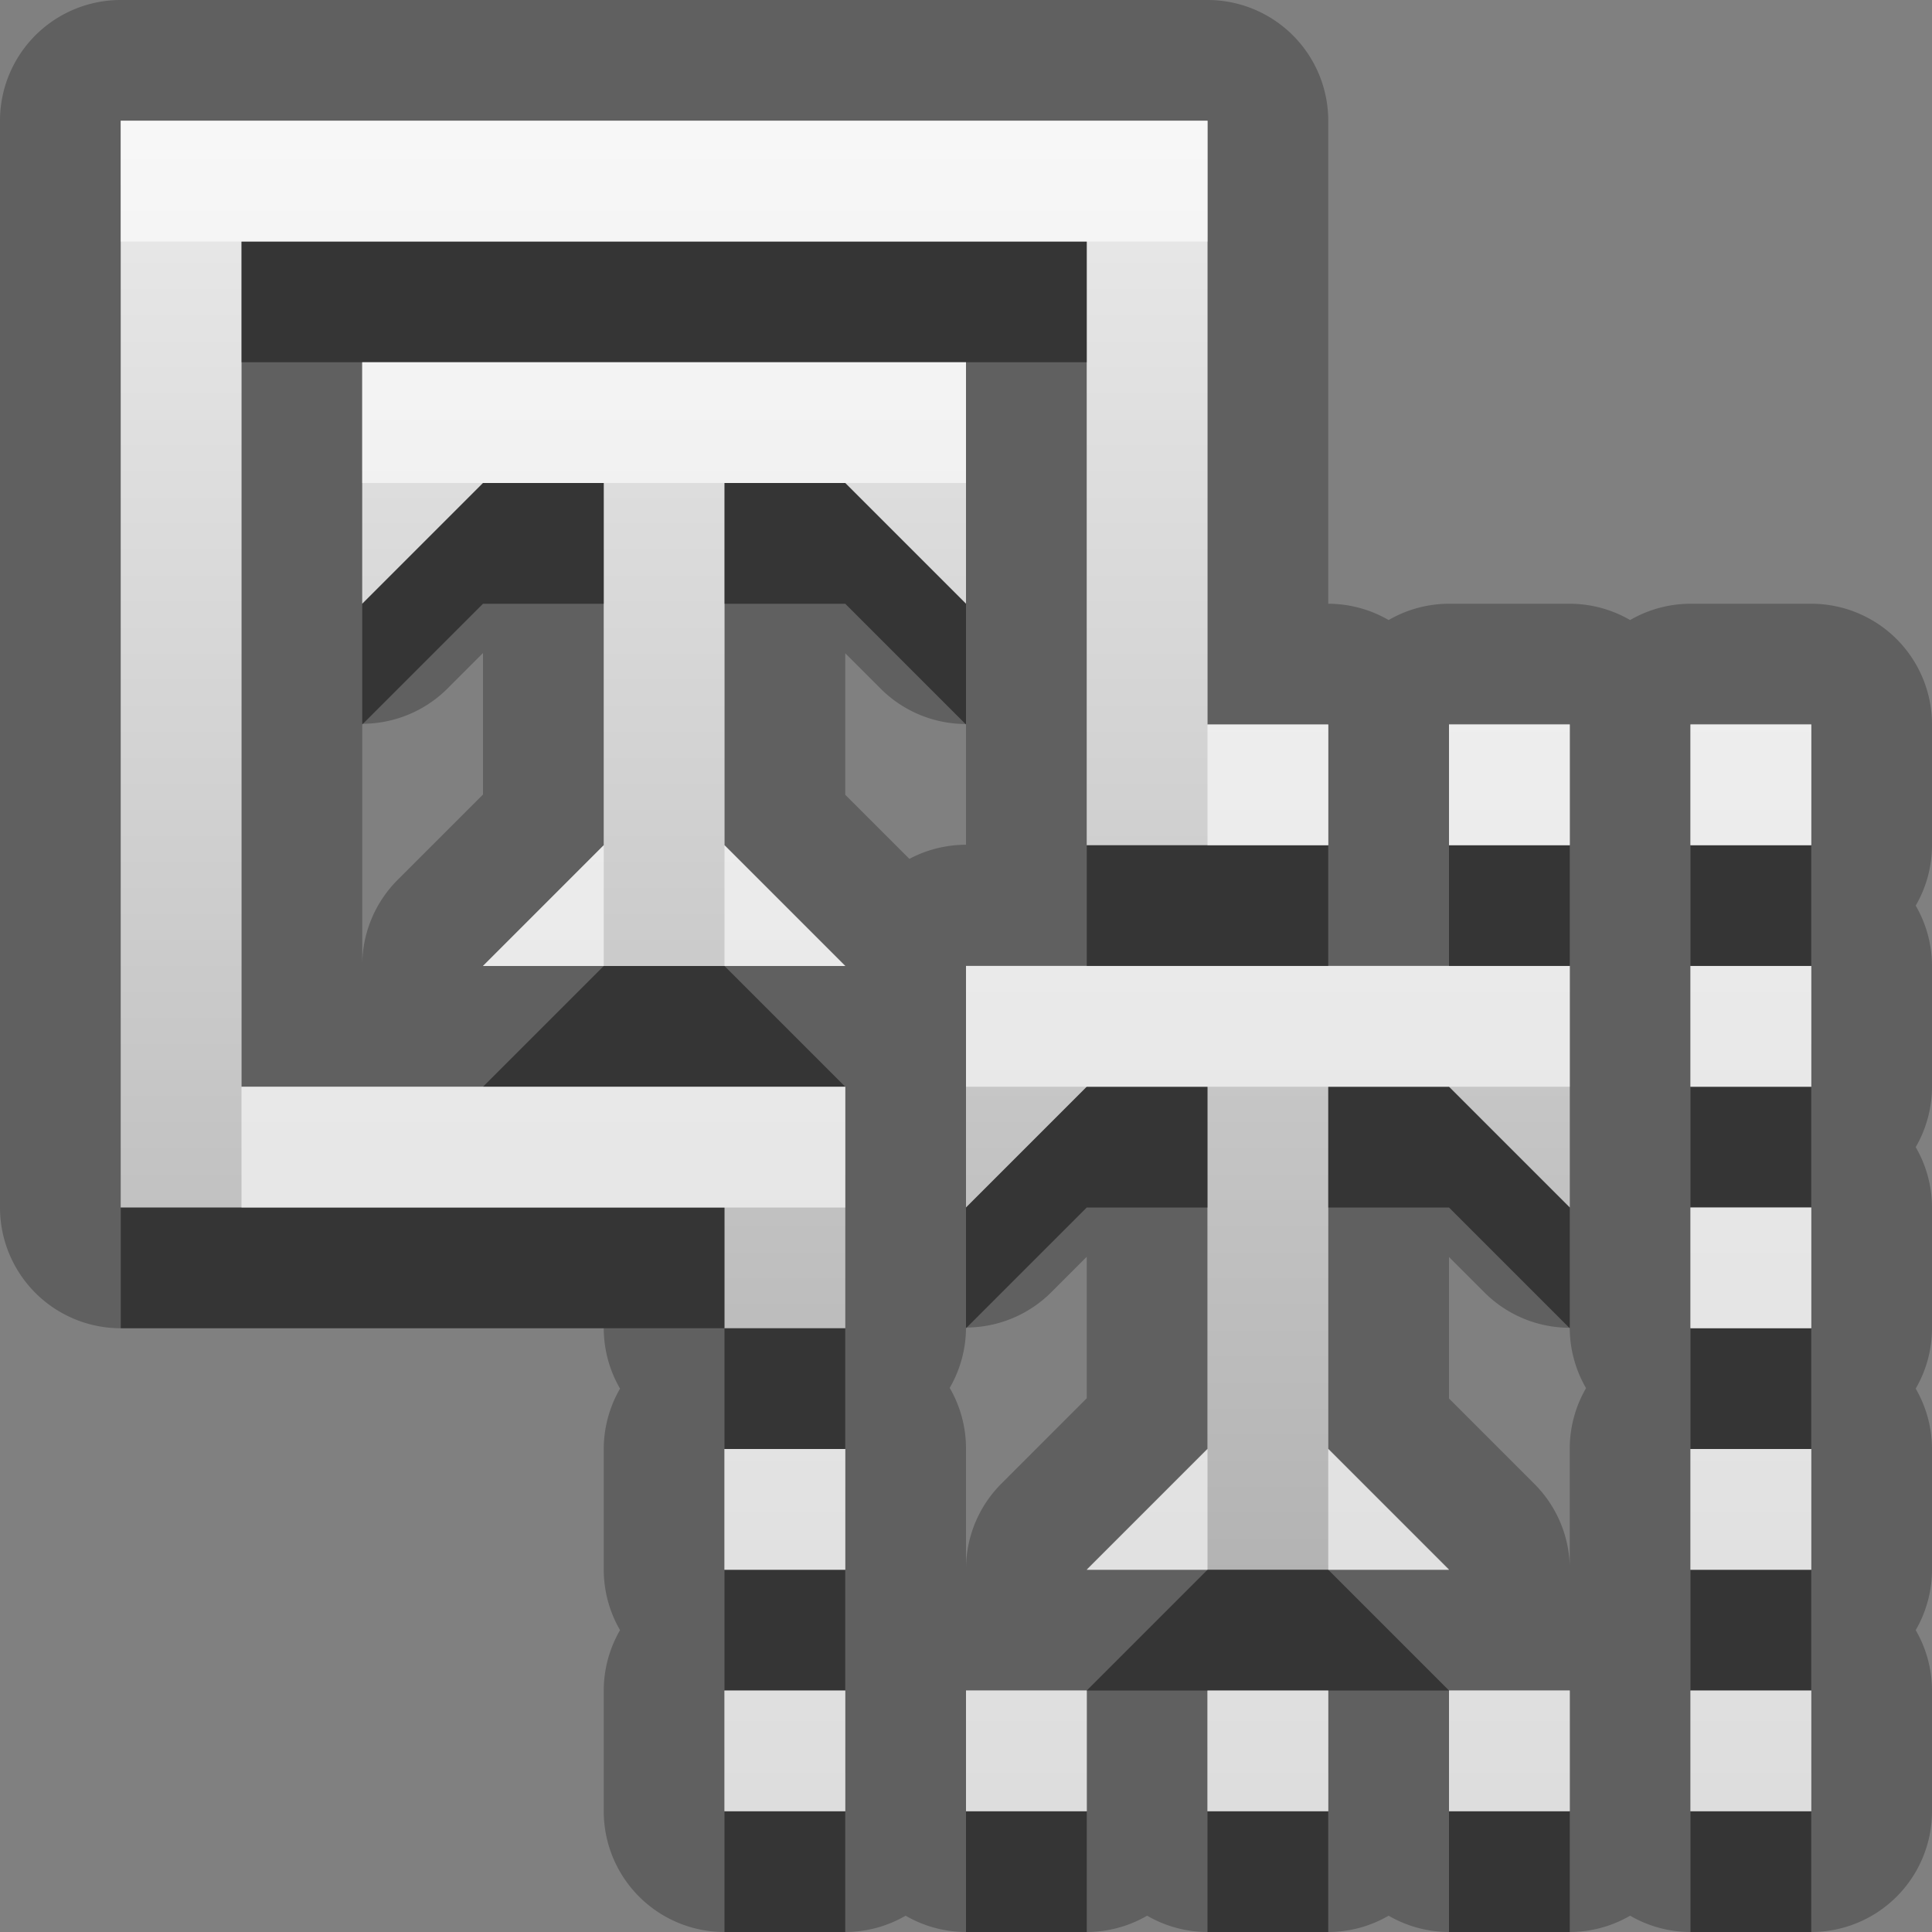 <?xml version="1.0" encoding="UTF-8"?>
<svg width="16" height="16" version="1.1" xmlns="http://www.w3.org/2000/svg">
 <rect width="100%" height="100%" fill="#808080" stroke="none"/>
 <defs>
  <linearGradient id="gr0" x1="8" x2="8" y1="1" y2="15" gradientUnits="userSpaceOnUse">
   <stop stop-color="#ebebeb" offset="0"/>
   <stop stop-color="#aaa" offset="1"/>
  </linearGradient>
 </defs>
 <path d="m1 0a1 1 0 0 0-1 1v9a1 1 0 0 0 1 1h4a1 1 0 0 0 0.135 0.5 1 1 0 0 0-0.135 0.5v1a1 1 0 0 0 0.135 0.5 1 1 0 0 0-0.135 0.5v1a1 1 0 0 0 1 1h1a1 1 0 0 0 0.5-0.135 1 1 0 0 0 0.5 0.135h1a1 1 0 0 0 0.5-0.135 1 1 0 0 0 0.5 0.135h1a1 1 0 0 0 0.5-0.135 1 1 0 0 0 0.5 0.135h1a1 1 0 0 0 0.5-0.135 1 1 0 0 0 0.5 0.135h1a1 1 0 0 0 1-1v-1a1 1 0 0 0-0.135-0.5 1 1 0 0 0 0.135-0.5v-1a1 1 0 0 0-0.135-0.5 1 1 0 0 0 0.135-0.5v-1a1 1 0 0 0-0.135-0.5 1 1 0 0 0 0.135-0.5v-1a1 1 0 0 0-0.135-0.5 1 1 0 0 0 0.135-0.5v-1a1 1 0 0 0-1-1h-1a1 1 0 0 0-0.5 0.135 1 1 0 0 0-0.5-0.135h-1a1 1 0 0 0-0.5 0.135 1 1 0 0 0-0.5-0.135v-4a1 1 0 0 0-1-1h-9zm0 1h9v5h1v1h-2v-5h-7v7h5v2h-1v-1h-5v-9zm2 2h5v2l-1-1h-1v3l1 1h-3l1-1v-3h-1l-1 1v-2zm1 2.41v1.17l-0.707 0.707a1 1 0 0 0-0.293 0.707v-2a1 1 0 0 0 0.707-0.293l0.293-0.293zm3 0 0.293 0.293a1 1 0 0 0 0.707 0.293v1a1 1 0 0 0-0.469 0.117l-0.531-0.531v-1.17zm5 0.586h1v1h-1v-1zm2 0h1v1h-1v-1zm-6 2h5v2l-1-1h-1v3l1 1h-3l1-1v-3h-1l-1 1v-2zm6 0h1v1h-1v-1zm0 2h1v1h-1v-1zm-5 0.414v1.17l-0.707 0.707a1 1 0 0 0-0.293 0.707v-1a1 1 0 0 0-0.135-0.5 1 1 0 0 0 0.135-0.5 1 1 0 0 0 0.707-0.293l0.293-0.293zm3 0 0.293 0.293a1 1 0 0 0 0.707 0.293 1 1 0 0 0 0.135 0.5 1 1 0 0 0-0.135 0.5v0.971a1 1 0 0 0-0.293-0.678l-0.707-0.707v-1.17zm-6 1.59h1v1h-1v-1zm8 0h1v1h-1v-1zm-8 2h1v1h-1v-1zm2 0h1v1h-1v-1zm2 0h1v1h-1v-1zm2 0h1v1h-1v-1zm2 0h1v1h-1v-1z" opacity=".25"/>
 <path d="m1 1v9h5v1h1v-2h-5v-7h7v5h2v-1h-1v-5h-9zm2 2v2l1-1h1v3l-1 1h3l-1-1v-3h1l1 1v-2h-5zm9 3v1h1v-1h-1zm2 0v1h1v-1h-1zm-6 2v2l1-1h1v3l-1 1h3l-1-1v-3h1l1 1v-2h-5zm6 0v1h1v-1h-1zm0 2v1h1v-1h-1zm-8 2v1h1v-1h-1zm8 0v1h1v-1h-1zm-8 2v1h1v-1h-1zm2 0v1h1v-1h-1zm2 0v1h1v-1h-1zm2 0v1h1v-1h-1zm2 0v1h1v-1h-1z" fill="url(#gr0)"/>
 <path d="m2 2v1h7v-1h-7zm2 2-1 1v1l1-1h1v-1h-1zm2 0v1h1l1 1v-1l-1-1h-1zm3 3v1h2v-1h-2zm3 0v1h1v-1h-1zm2 0v1h1v-1h-1zm-9 1-1 1h3l-1-1h-1zm4 1-1 1v1l1-1h1v-1h-1zm2 0v1h1l1 1v-1l-1-1h-1zm3 0v1h1v-1h-1zm-13 1v1h5v-1h-5zm5 1v1h1v-1h-1zm8 0v1h1v-1h-1zm-8 2v1h1v-1h-1zm4 0-1 1h3l-1-1h-1zm4 0v1h1v-1h-1zm-8 2v1h1v-1h-1zm2 0v1h1v-1h-1zm2 0v1h1v-1h-1zm2 0v1h1v-1h-1zm2 0v1h1v-1h-1z" opacity=".45"/>
 <path d="m1 1v1h9v-1h-9zm2 2v1h5v-1h-5zm7 3v1h1v-1h-1zm2 0v1h1v-1h-1zm2 0v1h1v-1h-1zm-9 1-1 1h1v-1zm1 0v1h1l-1-1zm2 1v1h5v-1h-5zm6 0v1h1v-1h-1zm-12 1v1h5v-1h-5zm12 1v1h1v-1h-1zm-8 2v1h1v-1h-1zm4 0-1 1h1v-1zm1 0v1h1l-1-1zm3 0v1h1v-1h-1zm-8 2v1h1v-1h-1zm2 0v1h1v-1h-1zm2 0v1h1v-1h-1zm2 0v1h1v-1h-1zm2 0v1h1v-1h-1z" fill="#fff" opacity=".6"/>
</svg>
